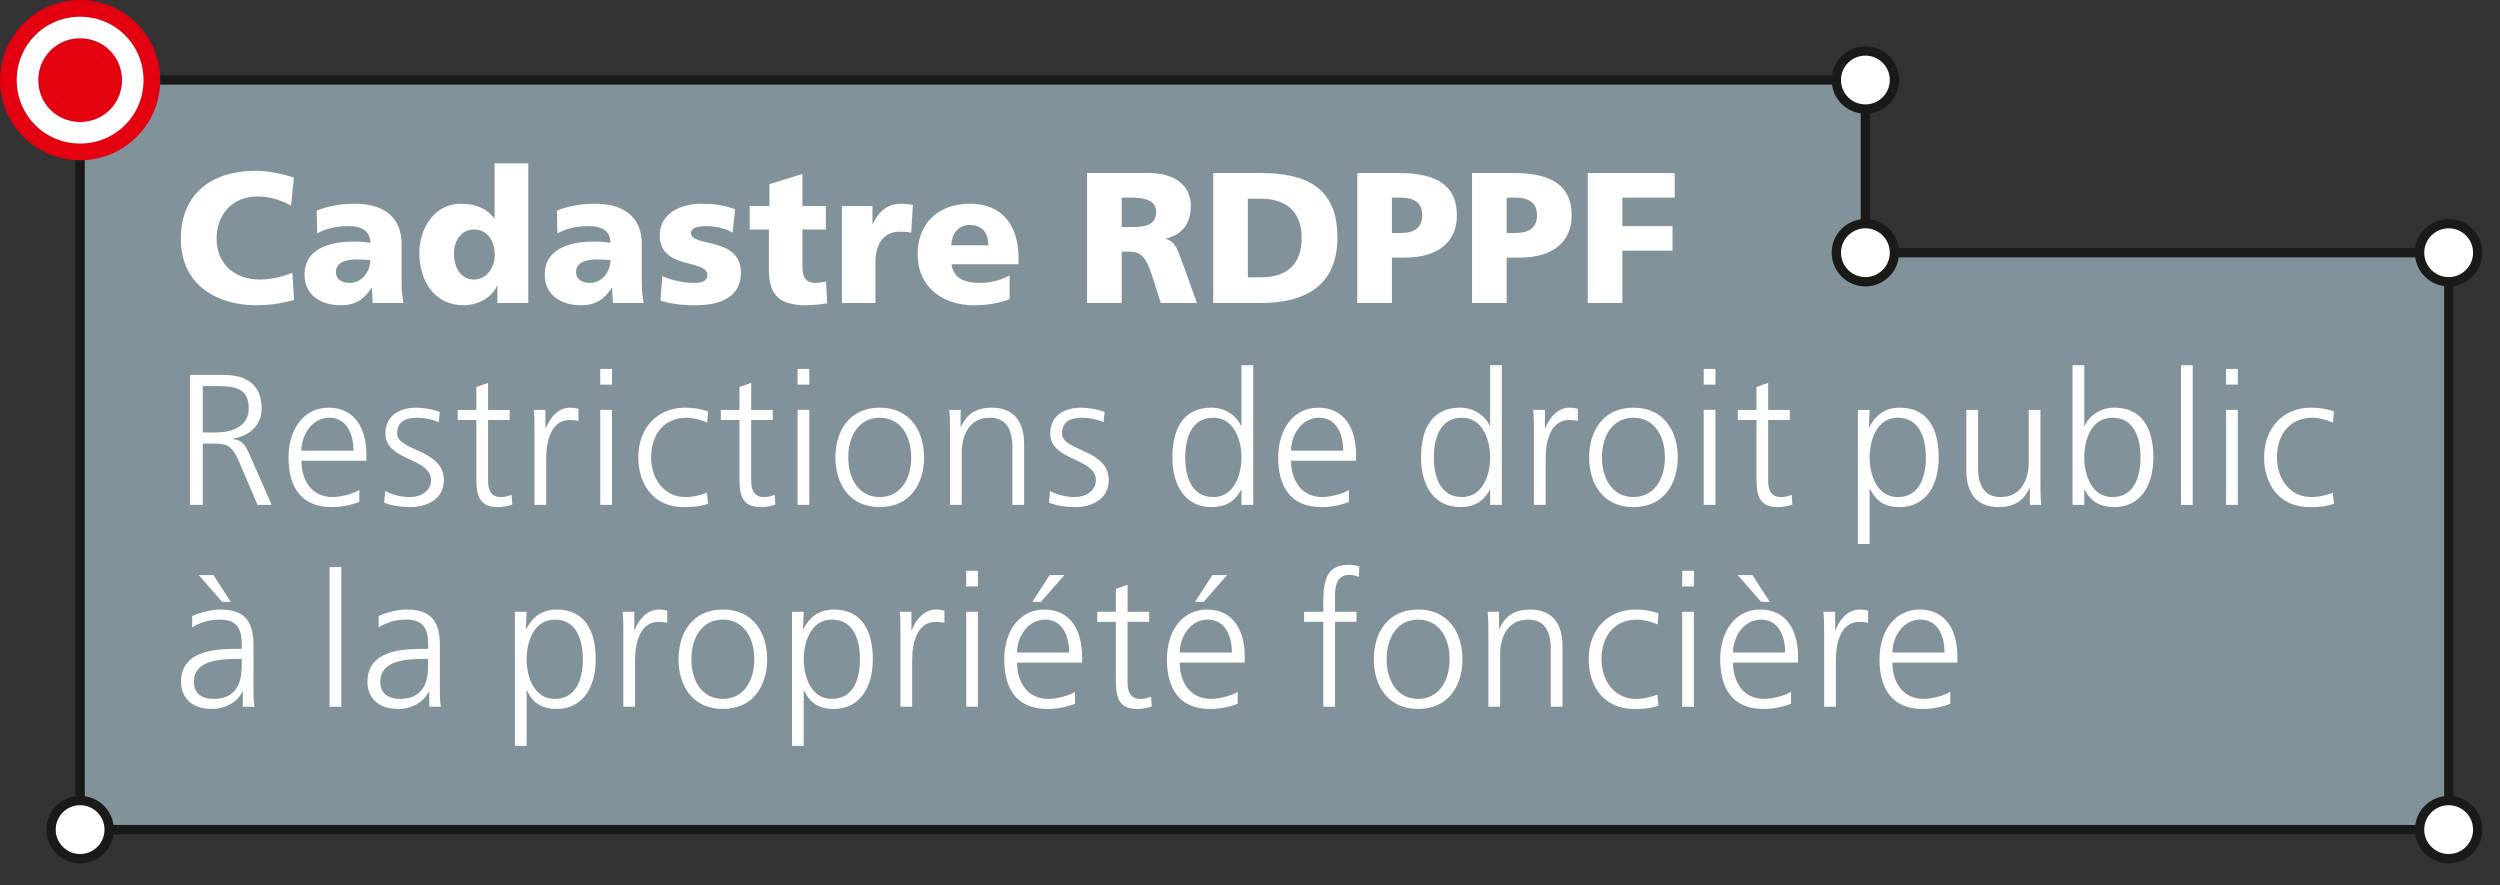 <svg viewBox="0 0 161 57" xmlns="http://www.w3.org/2000/svg" fill-rule="evenodd" clip-rule="evenodd">
  <rect x="0" y="0" width="161" height="57" fill="#333333" stroke="none"/>
  <g id="Ebene-1">
    <path d="M5.159,53.427l0,-48.276l114.972,0l0,11.123l37.571,0l0,37.153l-152.543,0Z" fill="#82929a" fill-rule="nonzero" stroke="#1a1a18" stroke-width="0.6px"/>
    <path d="M18.937 19.322c-.636.156-1.343.336-2.482.336-2.231 0-4.81-1.128-4.81-4.294 0-2.914 2.039-4.365 4.797-4.365.852 0 1.68.192 2.483.431l-.18 1.811c-.72-.396-1.415-.587-2.183-.587-1.583 0-2.614 1.151-2.614 2.71 0 1.643 1.163 2.639 2.794 2.639.732 0 1.475-.192 2.087-.432l.108 1.751zM22.516 18.219c.815 0 1.331-.744 1.331-1.475-.276-.012-.588-.036-.912-.036-.731 0-1.307.228-1.307.827 0 .432.384.684.888.684m1.487 1.295c-.012-.336-.048-.659-.048-.983l-.024 0c-.492.779-1.091 1.127-1.979 1.127-1.235 0-2.339-.611-2.339-1.967 0-1.907 2.075-2.135 3.227-2.135.347 0 .731.037 1.007.084-.012-.851-.647-1.079-1.427-1.079-.696 0-1.391.132-1.991.468l-.036-1.463c.768-.312 1.571-.444 2.495-.444 1.595 0 2.974.683 2.974 2.591l0 2.326c0 .492.024.984.12 1.475l-1.979 0zM30.543 18.003c.72 0 1.319-.684 1.319-1.595 0-.947-.527-1.631-1.319-1.631-.839 0-1.307.72-1.307 1.547 0 .995.492 1.679 1.307 1.679m3.479 1.511l-1.992 0 0-1.115-.024 0c-.276.695-1.151 1.259-2.147 1.259-1.858 0-2.854-1.535-2.854-3.382 0-1.535.948-3.154 2.675-3.154.863 0 1.595.228 2.147.947l.024 0 0-3.55 2.171 0 0 8.995zM37.984 18.219c.815 0 1.331-.744 1.331-1.475-.276-.012-.588-.036-.912-.036-.731 0-1.307.228-1.307.827 0 .432.384.684.888.684m1.487 1.295c-.012-.336-.048-.659-.048-.983l-.024 0c-.492.779-1.091 1.127-1.979 1.127-1.235 0-2.339-.611-2.339-1.967 0-1.907 2.075-2.135 3.227-2.135.347 0 .731.037 1.007.084-.012-.851-.647-1.079-1.427-1.079-.696 0-1.391.132-1.991.468l-.036-1.463c.768-.312 1.571-.444 2.495-.444 1.595 0 2.974.683 2.974 2.591l0 2.326c0 .492.024.984.12 1.475l-1.979 0zM42.653 17.787c.504.216 1.247.432 2.027.432.444 0 .875-.072.875-.504 0-1.055-3.07-.312-3.07-2.567 0-1.439 1.415-2.027 2.663-2.027.743 0 1.499.084 2.194.36l-.168 1.499c-.455-.276-1.139-.419-1.679-.419-.467 0-.995.084-.995.432 0 .971 3.214.204 3.214 2.578 0 1.667-1.499 2.087-2.914 2.087-.972 0-1.631-.096-2.267-.3l.12-1.571zM48.281 13.266l1.271 0 0-1.403 2.123-.66 0 2.063 1.511 0 0 1.511-1.511 0 0 2.303c0 .755.18 1.139.863 1.139.216 0 .444-.048.66-.084l.072 1.403c-.408.048-.816.121-1.355.121-1.931 0-2.399-.852-2.399-2.339l0-2.543-1.235 0 0-1.511zM58.682 14.993c-.24-.072-.48-.072-.732-.072-1.007 0-1.571.732-1.571 1.955l0 2.638-2.159 0 0-6.248 1.967 0 0 1.151.024 0c.372-.791.912-1.295 1.847-1.295.252 0 .516.036.732.072l-.108 1.799zM63.652 15.797c0-.72-.336-1.308-1.199-1.308-.78 0-1.152.588-1.199 1.308l2.398 0zm-2.375 1.223c.12.864.78 1.199 1.835 1.199.588 0 1.26-.131 1.907-.479l0 1.523c-.695.276-1.487.396-2.29.396-2.063 0-3.635-1.212-3.635-3.275 0-2.063 1.404-3.262 3.347-3.262 2.315 0 3.154 1.643 3.154 3.502l0 .396-4.318 0zM72.237 14.621l.588 0c.72 0 1.631-.024 1.631-.971 0-.78-.78-.924-1.631-.924l-.588 0 0 1.895zm-2.23-3.478l3.981 0c1.487 0 2.699.672 2.699 2.111 0 1.116-.528 1.859-1.607 2.111l0 .024c.719.192.767.827 1.187 1.847l.816 2.279-2.327 0-.48-1.512c-.456-1.439-.744-1.799-1.571-1.799l-.468 0 0 3.311-2.23 0 0-8.372zM80.361 17.859l.864 0c1.666 0 2.602-.863 2.602-2.53 0-1.667-.971-2.531-2.602-2.531l-.864 0 0 5.061zm-2.23-6.716l3.045 0c2.914 0 4.954.911 4.954 4.15 0 3.13-2.099 4.221-4.954 4.221l-3.045 0 0-8.371zM89.638 15.005l.576 0c.768 0 1.379-.275 1.379-1.151 0-.851-.611-1.127-1.379-1.127l-.576 0 0 2.278zm-2.23-3.862l2.662 0c2.554 0 3.754.864 3.754 2.747 0 1.691-1.236 2.698-3.323 2.698l-.863 0 0 2.927-2.23 0 0-8.372zM97.03 15.005l.575 0c.768 0 1.379-.275 1.379-1.151 0-.851-.611-1.127-1.379-1.127l-.575 0 0 2.278zm-2.231-3.862l2.663 0c2.554 0 3.754.864 3.754 2.747 0 1.691-1.237 2.698-3.323 2.698l-.863 0 0 2.927-2.231 0 0-8.372zM102.251 11.143l5.6 0 0 1.583-3.37 0 0 1.835 3.227 0 0 1.583-3.227 0 0 3.371-2.23 0 0-8.372zM13.06 27.849l.875 0c.972 0 2.087-.372 2.087-1.535 0-1.367-.971-1.451-2.11-1.451l-.852 0 0 2.986zm-.827-3.706l2.159 0c1.486 0 2.458.636 2.458 2.171 0 1.079-.828 1.799-1.859 1.931l0 .024c.672.084.816.444 1.08 1.007l1.426 3.239-.911 0-1.211-2.832c-.48-1.078-.839-1.114-1.631-1.114l-.684 0 0 3.946-.827 0 0-8.372zM22.767 29.024c0-1.067-.432-2.123-1.559-2.123-1.115 0-1.799 1.116-1.799 2.123l3.358 0zm.372 3.298c-.528.217-1.211.336-1.775.336-2.027 0-2.783-1.367-2.783-3.201 0-1.872 1.032-3.204 2.579-3.204 1.727 0 2.435 1.392 2.435 3.036l0 .382-4.186 0c0 1.295.695 2.339 2.015 2.339.551 0 1.355-.227 1.715-.456l0 .768zM24.809 31.627c.456.229 1.007.384 1.595.384.719 0 1.355-.396 1.355-1.091 0-1.451-2.938-1.224-2.938-2.999 0-1.211.983-1.667 1.99-1.667.325 0 .972.072 1.512.276l-.072.66c-.396-.18-.936-.288-1.356-.288-.779 0-1.318.24-1.318 1.019 0 1.14 3.01.996 3.01 2.999 0 1.295-1.212 1.738-2.135 1.738-.588 0-1.176-.072-1.715-.287l.072-.744zM32.824 27.046l-1.391 0 0 3.958c0 .551.204 1.007.815 1.007.288 0 .48-.06.696-.144l.048.623c-.18.073-.552.168-.923.168-1.344 0-1.392-.924-1.392-2.039l0-3.573-1.199 0 0-.648 1.199 0 0-1.475.756-.264 0 1.739 1.391 0 0 .648zM34.421 27.765c0-.671 0-.923-.048-1.367l.756 0 0 1.175.024 0c.276-.683.791-1.319 1.571-1.319.18 0 .396.036.528.072l0 .792c-.156-.048-.36-.072-.552-.072-1.199 0-1.523 1.343-1.523 2.446l0 3.023-.756 0 0-4.75zM38.656 26.397l.756 0 0 6.117-.756 0 0-6.117zm.756-1.63l-.756 0 0-1.008.756 0 0 1.008zM45.542 27.213c-.408-.18-.899-.312-1.307-.312-1.475 0-2.303 1.068-2.303 2.556 0 1.39.839 2.553 2.219 2.553.479 0 .923-.108 1.379-.276l.072.709c-.516.18-.996.215-1.571.215-1.967 0-2.926-1.499-2.926-3.201 0-1.884 1.211-3.203 3.022-3.203.731 0 1.259.167 1.475.24l-.06.719zM49.767 27.046l-1.391 0 0 3.958c0 .551.204 1.007.815 1.007.288 0 .48-.06.696-.144l.048.623c-.18.073-.552.168-.923.168-1.344 0-1.392-.924-1.392-2.039l0-3.573-1.199 0 0-.648 1.199 0 0-1.475.756-.264 0 1.739 1.391 0 0 .648zM51.364 26.397l.756 0 0 6.117-.756 0 0-6.117zm.756-1.63l-.756 0 0-1.008.756 0 0 1.008zM56.655 32.01c1.319 0 2.027-1.14 2.027-2.553 0-1.417-.708-2.555-2.027-2.555-1.319 0-2.027 1.138-2.027 2.555 0 1.413.708 2.553 2.027 2.553m0-5.757c1.979 0 2.854 1.536 2.854 3.204 0 1.666-.875 3.2-2.854 3.2-1.979 0-2.854-1.534-2.854-3.2 0-1.668.875-3.204 2.854-3.204M61.18 27.837c0-.468 0-.948-.048-1.439l.732 0 0 1.091.024 0c.251-.552.708-1.235 1.979-1.235 1.511 0 2.086 1.007 2.086 2.351l0 3.909-.755 0 0-3.718c0-1.151-.408-1.895-1.451-1.895-1.38 0-1.811 1.212-1.811 2.231l0 3.382-.756 0 0-4.677zM67.624 31.627c.456.229 1.008.384 1.595.384.72 0 1.356-.396 1.356-1.091 0-1.451-2.939-1.224-2.939-2.999 0-1.211.984-1.667 1.991-1.667.324 0 .972.072 1.511.276l-.072.66c-.396-.18-.935-.288-1.355-.288-.779 0-1.319.24-1.319 1.019 0 1.14 3.01.996 3.01 2.999 0 1.295-1.211 1.738-2.134 1.738-.588 0-1.176-.072-1.716-.287l.072-.744zM78.139 32.01c1.343 0 1.811-1.438 1.811-2.553 0-1.117-.468-2.555-1.811-2.555-1.439 0-1.811 1.366-1.811 2.555 0 1.186.372 2.553 1.811 2.553m2.567.505l-.756-.001 0-.972-.024 0c-.408.78-1.031 1.115-1.907 1.115-1.679 0-2.518-1.39-2.518-3.2 0-1.861.719-3.204 2.518-3.204 1.2 0 1.799.876 1.907 1.176l.024 0 0-3.91.756 0 0 8.995zM86.503 29.024c0-1.067-.432-2.123-1.56-2.123-1.115 0-1.798 1.116-1.798 2.123l3.358 0zm.371 3.298c-.527.217-1.211.336-1.774.336-2.028 0-2.783-1.367-2.783-3.201 0-1.872 1.032-3.204 2.579-3.204 1.726 0 2.434 1.392 2.434 3.036l0 .382-4.185 0c0 1.295.695 2.339 2.014 2.339.552 0 1.356-.227 1.715-.456l0 .768zM94.152 32.01c1.343 0 1.812-1.438 1.812-2.553 0-1.117-.469-2.555-1.812-2.555-1.438 0-1.812 1.366-1.812 2.555 0 1.186.374 2.553 1.812 2.553m2.567.505l-.755-.001 0-.972-.025 0c-.407.78-1.031 1.115-1.907 1.115-1.679 0-2.518-1.39-2.518-3.2 0-1.861.719-3.204 2.518-3.204 1.199 0 1.799.876 1.907 1.176l.025 0 0-3.91.755 0 0 8.995zM98.785 27.765c0-.671 0-.923-.048-1.367l.756 0 0 1.175.023 0c.277-.683.792-1.319 1.572-1.319.18 0 .395.036.528.072l0 .792c-.156-.048-.36-.072-.553-.072-1.199 0-1.522 1.343-1.522 2.446l0 3.023-.756 0 0-4.75zM105.194 32.01c1.319 0 2.027-1.14 2.027-2.553 0-1.417-.708-2.555-2.027-2.555-1.319 0-2.027 1.138-2.027 2.555 0 1.413.708 2.553 2.027 2.553m0-5.757c1.979 0 2.854 1.536 2.854 3.204 0 1.666-.875 3.2-2.854 3.2-1.979 0-2.854-1.534-2.854-3.2 0-1.668.875-3.204 2.854-3.204M109.719 26.397l.756 0 0 6.117-.756 0 0-6.117zm.756-1.63l-.756 0 0-1.008.756 0 0 1.008zM115.262 27.046l-1.392 0 0 3.958c0 .551.205 1.007.817 1.007.287 0 .479-.06.695-.144l.048.623c-.18.073-.552.168-.923.168-1.344 0-1.391-.924-1.391-2.039l0-3.573-1.201 0 0-.648 1.201 0 0-1.475.754-.264 0 1.739 1.392 0 0 .648zM122.214 26.902c-1.343 0-1.811 1.439-1.811 2.555 0 1.115.468 2.554 1.811 2.554 1.439 0 1.812-1.367 1.812-2.554 0-1.188-.373-2.555-1.812-2.555m-2.566-.504l.755 0-.047 1.115.024 0c.191-.335.659-1.259 1.955-1.259 1.799 0 2.518 1.343 2.518 3.203 0 1.811-.839 3.201-2.518 3.201-.96 0-1.535-.395-1.907-1.187l-.025 0 0 3.562-.755 0 0-8.635zM131.405 31.075c0 .468 0 .948.049 1.439l-.733 0 0-1.09-.023 0c-.252.55-.708 1.234-1.98 1.234-1.51 0-2.086-1.007-2.086-2.351l0-3.909.755 0 0 3.718c0 1.151.409 1.895 1.452 1.895 1.379 0 1.81-1.211 1.81-2.231l0-3.382.756 0 0 4.677zM136.038 26.902c-1.379 0-1.811 1.439-1.811 2.555 0 1.115.468 2.554 1.811 2.554 1.439 0 1.812-1.367 1.812-2.554 0-1.188-.373-2.555-1.812-2.555m-2.566-3.382l.755 0 0 3.91.025 0c.108-.3.708-1.176 1.907-1.176 1.799 0 2.518 1.343 2.518 3.203 0 1.811-.839 3.201-2.518 3.201-.876 0-1.5-.336-1.907-1.115l-.025 0 0 .972-.755 0 0-8.995z" fill="#fff" fill-rule="nonzero"/>
    <rect x="140.456" y="23.519" width="0.756" height="8.995" fill="#fff" fill-rule="nonzero"/>
    <path d="M143.359 26.397l.756 0 0 6.117-.756 0 0-6.117zm.756-1.63l-.756 0 0-1.008.756 0 0 1.008zM150.245 27.213c-.408-.18-.899-.312-1.307-.312-1.475 0-2.302 1.068-2.302 2.556 0 1.39.838 2.553 2.218 2.553.479 0 .923-.108 1.379-.276l.073.709c-.516.18-.997.215-1.573.215-1.967 0-2.925-1.499-2.925-3.201 0-1.884 1.21-3.203 3.022-3.203.731 0 1.259.167 1.476.24l-.061.719zM14.86 38.761l-.552 0-1.511-1.727.947 0 1.116 1.727zm.708 3.67l-.216 0c-1.308 0-2.867.133-2.867 1.476 0 .803.576 1.103 1.271 1.103 1.775 0 1.812-1.547 1.812-2.206l0-.373zm.071 2.1l-.024 0c-.336.731-1.187 1.126-1.942 1.126-1.74 0-2.016-1.174-2.016-1.726 0-2.051 2.183-2.147 3.766-2.147l.145 0 0-.312c0-1.043-.373-1.57-1.392-1.57-.635 0-1.235.143-1.799.503l0-.732c.468-.228 1.259-.42 1.799-.42 1.512 0 2.147.684 2.147 2.279l0 2.699c0 .491 0 .863.06 1.283l-.744 0 0-.983z" fill="#fff" fill-rule="nonzero"/>
    <rect x="21.225" y="36.519" width="0.756" height="8.995" fill="#fff" fill-rule="nonzero"/>
    <path d="M27.572 42.431l-.216 0c-1.307 0-2.867.133-2.867 1.477 0 .802.576 1.102 1.272 1.102 1.775 0 1.811-1.547 1.811-2.206l0-.373zm.072 2.1l-.024 0c-.336.731-1.188 1.127-1.943 1.127-1.739 0-2.015-1.175-2.015-1.727 0-2.051 2.183-2.146 3.766-2.146l.144 0 0-.313c0-1.043-.372-1.57-1.391-1.57-.636 0-1.235.143-1.799.503l0-.732c.467-.228 1.259-.42 1.799-.42 1.511 0 2.146.684 2.146 2.28l0 2.698c0 .491 0 .863.06 1.283l-.743 0 0-.983zM35.725 39.902c-1.343 0-1.811 1.438-1.811 2.555 0 1.115.468 2.553 1.811 2.553 1.439 0 1.811-1.367 1.811-2.553 0-1.188-.372-2.555-1.811-2.555m-2.566-.504l.755 0-.048 1.115.024 0c.192-.336.66-1.259 1.955-1.259 1.799 0 2.519 1.343 2.519 3.203 0 1.81-.84 3.201-2.519 3.201-.959 0-1.535-.396-1.907-1.188l-.024 0 0 3.563-.755 0 0-8.635zM40.142 40.765c0-.672 0-.924-.048-1.367l.756 0 0 1.175.024 0c.276-.684.791-1.32 1.571-1.32.18 0 .396.036.528.073l0 .791c-.156-.047-.36-.072-.552-.072-1.199 0-1.523 1.343-1.523 2.447l0 3.022-.756 0 0-4.749zM46.551 45.01c1.319 0 2.027-1.14 2.027-2.553 0-1.417-.708-2.555-2.027-2.555-1.319 0-2.027 1.138-2.027 2.555 0 1.413.708 2.553 2.027 2.553m0-5.757c1.979 0 2.854 1.535 2.854 3.204 0 1.666-.875 3.2-2.854 3.2-1.979 0-2.854-1.535-2.854-3.2 0-1.669.875-3.204 2.854-3.204M53.571 39.902c-1.343 0-1.811 1.438-1.811 2.555 0 1.115.468 2.553 1.811 2.553 1.439 0 1.811-1.367 1.811-2.553 0-1.188-.372-2.555-1.811-2.555m-2.566-.504l.755 0-.048 1.115.024 0c.192-.336.66-1.259 1.955-1.259 1.799 0 2.519 1.343 2.519 3.203 0 1.81-.84 3.201-2.519 3.201-.959 0-1.535-.396-1.907-1.188l-.024 0 0 3.563-.755 0 0-8.635zM57.988 40.765c0-.672 0-.924-.048-1.367l.756 0 0 1.175.024 0c.276-.684.791-1.32 1.571-1.32.18 0 .396.036.528.073l0 .791c-.156-.047-.36-.072-.552-.072-1.199 0-1.523 1.343-1.523 2.447l0 3.022-.756 0 0-4.749zM62.224 39.398l.756 0 0 6.116-.756 0 0-6.116zm.755-1.631l-.756 0 0-1.008.756 0 0 1.008zM67.598 37.035l.948 0-1.511 1.727-.552 0 1.115-1.727zm1.259 4.989c0-1.067-.431-2.122-1.559-2.122-1.115 0-1.799 1.115-1.799 2.122l3.358 0zm.372 3.298c-.527.217-1.211.336-1.775.336-2.027 0-2.782-1.367-2.782-3.201 0-1.871 1.031-3.203 2.578-3.203 1.727 0 2.435 1.391 2.435 3.035l0 .383-4.186 0c0 1.295.696 2.339 2.015 2.339.552 0 1.355-.228 1.715-.456l0 .767zM74.007 40.046l-1.391 0 0 3.958c0 .551.204 1.007.815 1.007.288 0 .48-.06.696-.144l.048.623c-.18.073-.552.168-.923.168-1.344 0-1.391-.924-1.391-2.039l0-3.573-1.2 0 0-.647 1.2 0 0-1.476.755-.264 0 1.74 1.391 0 0 .647zM78.075 37.035l.948 0-1.511 1.727-.552 0 1.115-1.727zm1.259 4.989c0-1.067-.431-2.122-1.559-2.122-1.115 0-1.799 1.115-1.799 2.122l3.358 0zm.372 3.298c-.527.217-1.211.336-1.775.336-2.026 0-2.782-1.367-2.782-3.201 0-1.871 1.031-3.203 2.578-3.203 1.727 0 2.435 1.391 2.435 3.035l0 .383-4.186 0c0 1.295.696 2.339 2.015 2.339.552 0 1.355-.228 1.715-.456l0 .767zM85.221 40.046l-1.235 0 0-.647 1.235 0 0-.445c0-1.283.048-2.579 1.619-2.579.239 0 .564.037.708.121l-.049.659c-.156-.084-.383-.131-.599-.131-1.032 0-.924 1.115-.924 1.846l0 .529 1.38 0 0 .647-1.38 0 0 5.469-.755 0 0-5.469zM91.327 45.01c1.319 0 2.027-1.14 2.027-2.553 0-1.417-.708-2.555-2.027-2.555-1.319 0-2.027 1.138-2.027 2.555 0 1.413.708 2.553 2.027 2.553m0-5.757c1.979 0 2.854 1.535 2.854 3.204 0 1.666-.875 3.2-2.854 3.2-1.979 0-2.854-1.535-2.854-3.2 0-1.669.875-3.204 2.854-3.204M95.852 40.838c0-.469 0-.948-.048-1.439l.732 0 0 1.09.024 0c.251-.551.708-1.235 1.979-1.235 1.51 0 2.086 1.008 2.086 2.352l0 3.909-.755 0 0-3.718c0-1.151-.408-1.895-1.452-1.895-1.379 0-1.81 1.211-1.81 2.231l0 3.382-.756 0 0-4.677zM106.747 40.213c-.408-.18-.9-.311-1.308-.311-1.475 0-2.302 1.067-2.302 2.555 0 1.391.839 2.554 2.218 2.554.48 0 .923-.109 1.38-.277l.072.709c-.516.18-.996.215-1.572.215-1.967 0-2.925-1.499-2.925-3.201 0-1.884 1.21-3.203 3.021-3.203.732 0 1.26.168 1.476.24l-.06.719zM108.332 39.398l.756 0 0 6.116-.756 0 0-6.116zm.756-1.631l-.756 0 0-1.008.756 0 0 1.008zM113.971 38.761l-.553 0-1.51-1.727.948 0 1.115 1.727zm.995 3.263c0-1.068-.432-2.122-1.559-2.122-1.116 0-1.799 1.115-1.799 2.122l3.358 0zm.373 3.298c-.529.216-1.213.335-1.776.335-2.027 0-2.782-1.367-2.782-3.201 0-1.871 1.03-3.203 2.578-3.203 1.727 0 2.434 1.392 2.434 3.035l0 .383-4.185 0c0 1.295.695 2.339 2.014 2.339.552 0 1.356-.228 1.717-.456l0 .768zM117.475 40.765c0-.672 0-.924-.047-1.367l.756 0 0 1.175.023 0c.276-.684.791-1.32 1.571-1.32.18 0 .396.036.528.073l0 .791c-.155-.047-.36-.072-.552-.072-1.199 0-1.523 1.343-1.523 2.447l0 3.022-.756 0 0-4.749zM125.227 42.024c0-1.067-.432-2.122-1.559-2.122-1.115 0-1.798 1.115-1.798 2.122l3.357 0zm.373 3.298c-.528.217-1.212.336-1.775.336-2.028 0-2.784-1.367-2.784-3.201 0-1.871 1.032-3.204 2.58-3.204 1.727 0 2.434 1.392 2.434 3.036l0 .382-4.185 0c0 1.295.695 2.339 2.014 2.339.552 0 1.356-.227 1.716-.456l0 .768zM9.651 5.161c0 2.479-2.01 4.489-4.49 4.489-2.482 0-4.49-2.01-4.49-4.489 0-2.481 2.008-4.493 4.49-4.493 2.48 0 4.49 2.012 4.49 4.493" fill="#fff" fill-rule="nonzero"/>
    <path d="M5.159,2.466c1.504,0 2.699,1.193 2.699,2.695c0,1.502 -1.195,2.696 -2.699,2.696c-1.5,0 -2.693,-1.194 -2.693,-2.696c0,-1.502 1.193,-2.695 2.693,-2.695m0,6.779c2.274,0 4.084,-1.811 4.084,-4.084c0,-2.271 -1.81,-4.084 -4.084,-4.084c-2.271,0 -4.082,1.813 -4.082,4.084c0,2.273 1.811,4.084 4.082,4.084m0,-9.245c2.851,0 5.161,2.31 5.161,5.161c0,2.849 -2.31,5.159 -5.161,5.159c-2.85,0 -5.159,-2.31 -5.159,-5.159c0,-2.851 2.309,-5.161 5.159,-5.161" fill="#e3000f" fill-rule="nonzero"/>
    <path d="M7.03,53.426c0,1.034 -0.837,1.872 -1.871,1.872c-1.034,0 -1.872,-0.838 -1.872,-1.872c0,-1.032 0.838,-1.87 1.872,-1.87c1.034,0 1.871,0.838 1.871,1.87" fill="#fff" fill-rule="nonzero"/>
    <path d="M7.03,53.426c0,1.034 -0.837,1.872 -1.871,1.872c-1.034,0 -1.872,-0.838 -1.872,-1.872c0,-1.032 0.838,-1.87 1.872,-1.87c1.034,0 1.871,0.838 1.871,1.87Z" fill="none" stroke="#1a1a18" stroke-width="0.6px"/>
    <path d="M159.565,53.426c0,1.034 -0.838,1.872 -1.873,1.872c-1.033,0 -1.871,-0.838 -1.871,-1.872c0,-1.032 0.838,-1.87 1.871,-1.87c1.035,0 1.873,0.838 1.873,1.87" fill="#fff" fill-rule="nonzero"/>
    <path d="M159.565,53.426c0,1.034 -0.838,1.872 -1.873,1.872c-1.033,0 -1.871,-0.838 -1.871,-1.872c0,-1.032 0.838,-1.87 1.871,-1.87c1.035,0 1.873,0.838 1.873,1.87Z" fill="none" stroke="#1a1a18" stroke-width="0.6px"/>
    <path d="M122.003,16.273c0,1.033 -0.837,1.872 -1.871,1.872c-1.034,0 -1.872,-0.839 -1.872,-1.872c0,-1.032 0.838,-1.869 1.872,-1.869c1.034,0 1.871,0.837 1.871,1.869" fill="#fff" fill-rule="nonzero"/>
    <path d="M122.003,16.273c0,1.033 -0.837,1.872 -1.871,1.872c-1.034,0 -1.872,-0.839 -1.872,-1.872c0,-1.032 0.838,-1.869 1.872,-1.869c1.034,0 1.871,0.837 1.871,1.869Z" fill="none" stroke="#1a1a18" stroke-width="0.6px"/>
    <path d="M159.565,16.273c0,1.033 -0.838,1.872 -1.873,1.872c-1.033,0 -1.871,-0.839 -1.871,-1.872c0,-1.032 0.838,-1.869 1.871,-1.869c1.035,0 1.873,0.837 1.873,1.869" fill="#fff" fill-rule="nonzero"/>
    <path d="M159.565,16.273c0,1.033 -0.838,1.872 -1.873,1.872c-1.033,0 -1.871,-0.839 -1.871,-1.872c0,-1.032 0.838,-1.869 1.871,-1.869c1.035,0 1.873,0.837 1.873,1.869Z" fill="none" stroke="#1a1a18" stroke-width="0.6px"/>
    <path d="M122.003,5.152c0,1.034 -0.838,1.872 -1.871,1.872c-1.035,0 -1.872,-0.838 -1.872,-1.872c0,-1.033 0.837,-1.87 1.872,-1.87c1.033,0 1.871,0.837 1.871,1.87" fill="#fff" fill-rule="nonzero"/>
    <path d="M122.003,5.152c0,1.034 -0.838,1.872 -1.871,1.872c-1.035,0 -1.872,-0.838 -1.872,-1.872c0,-1.033 0.837,-1.87 1.872,-1.87c1.033,0 1.871,0.837 1.871,1.87Z" fill="none" stroke="#1a1a18" stroke-width="0.6px"/>
  </g>
</svg>
